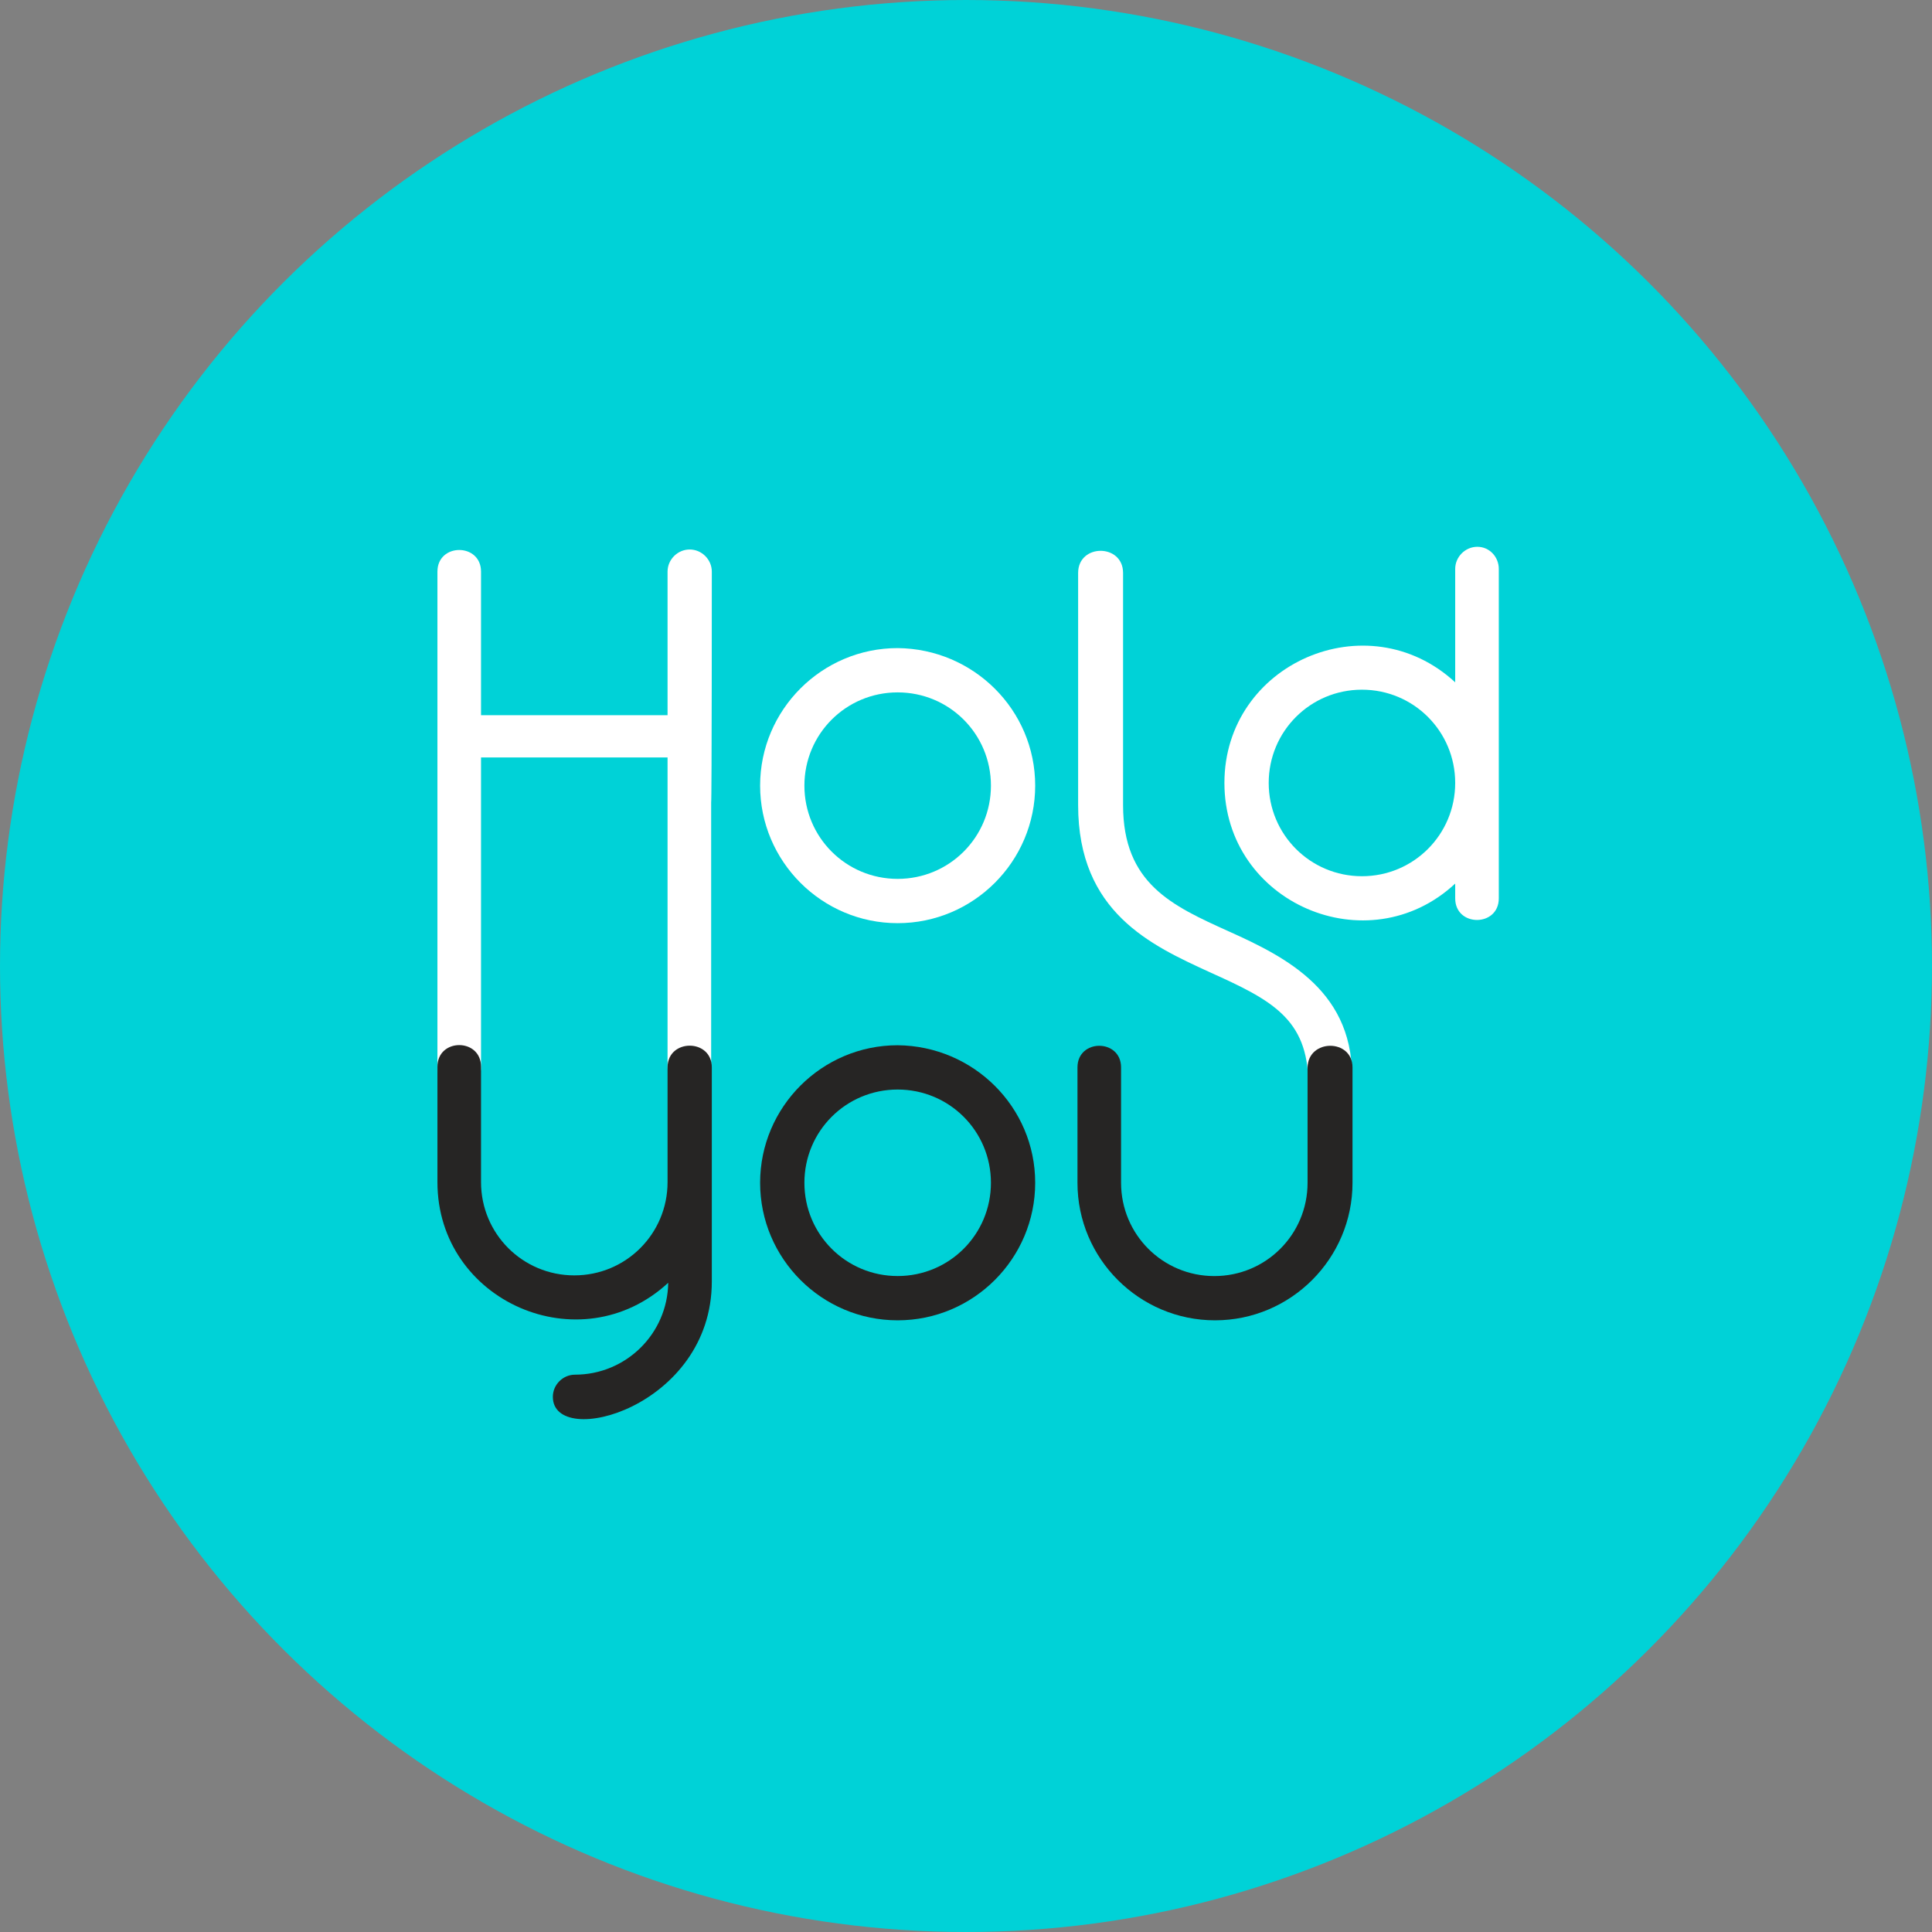 <svg width="53" height="53" viewBox="0 0 53 53" fill="none" xmlns="http://www.w3.org/2000/svg">
<rect x="0" y="0" width="53" height="53" fill="#808080" stroke="none"/>
<path d="M49.45 13.25C54.183 21.449 54.183 31.551 49.45 39.75C44.716 47.949 35.968 53 26.5 53C17.032 53 8.284 47.949 3.55 39.75C-1.183 31.551 -1.183 21.449 3.55 13.25C8.284 5.051 17.032 3.35158e-07 26.5 7.48997e-07C35.968 1.16284e-06 44.716 5.051 49.45 13.25Z" fill="#00D2D7"/>
<path d="M28.398 21.552C28.398 23.632 26.705 25.325 24.625 25.325C22.546 25.325 20.852 23.632 20.852 21.552C20.852 19.472 22.546 17.779 24.625 17.779C26.705 17.798 28.398 19.472 28.398 21.552ZM27.184 21.552C27.184 20.135 26.043 18.994 24.625 18.994C23.208 18.994 22.067 20.135 22.067 21.552C22.067 22.969 23.208 24.11 24.625 24.11C26.043 24.11 27.184 22.969 27.184 21.552Z" fill="white"/>
<path d="M41.116 15.607V24.644C41.116 25.435 39.92 25.435 39.92 24.644V24.239C37.527 26.466 33.589 24.773 33.589 21.478C33.589 18.202 37.509 16.491 39.92 18.718V15.607C39.92 15.276 40.196 15 40.527 15C40.859 15 41.116 15.276 41.116 15.607ZM39.92 21.478C39.92 20.061 38.779 18.92 37.362 18.92C35.945 18.92 34.804 20.061 34.804 21.478C34.804 22.895 35.945 24.037 37.362 24.037C38.779 24.037 39.92 22.895 39.92 21.478Z" fill="white"/>
<path d="M19.527 15.681C19.527 15.35 19.251 15.074 18.92 15.074C18.589 15.074 18.313 15.35 18.313 15.681V19.62H13.196V15.681C13.196 14.89 12 14.89 12 15.681C12 18.552 12 26.65 12 29.264C12 30.055 13.196 30.055 13.196 29.264V20.779H18.313V29.264C18.313 30.055 19.509 30.055 19.509 29.264V22.012C19.527 22.012 19.527 15.681 19.527 15.681Z" fill="white"/>
<path d="M19.527 29.282V35.153C19.527 38.613 15.166 39.772 15.166 38.318C15.166 37.987 15.442 37.711 15.773 37.711C17.172 37.711 18.313 36.588 18.331 35.19C15.92 37.417 12 35.705 12 32.429V29.263C12 28.472 13.196 28.472 13.196 29.263V32.429C13.196 33.846 14.337 34.987 15.755 34.987C17.172 34.987 18.313 33.846 18.313 32.429V29.263C18.331 28.49 19.527 28.49 19.527 29.282Z" fill="#262524"/>
<path d="M28.398 32.447C28.398 34.527 26.705 36.22 24.625 36.22C22.546 36.22 20.852 34.527 20.852 32.447C20.852 30.368 22.546 28.674 24.625 28.674C26.705 28.693 28.398 30.368 28.398 32.447ZM27.184 32.447C27.184 31.03 26.043 29.889 24.625 29.889C23.208 29.889 22.067 31.03 22.067 32.447C22.067 33.864 23.208 35.005 24.625 35.005C26.043 35.005 27.184 33.864 27.184 32.447Z" fill="#262524"/>
<path d="M35.889 29.724C35.889 27.939 34.858 27.423 33.184 26.669C31.582 25.932 29.576 25.031 29.576 22.086V15.718C29.576 14.908 30.809 14.908 30.809 15.718V22.086C30.809 24.239 32.153 24.847 33.699 25.546C35.3 26.264 37.196 27.221 37.085 29.724C37.067 30.57 35.889 30.515 35.889 29.724Z" fill="white"/>
<path d="M37.103 29.282V32.447C37.103 34.527 35.41 36.22 33.331 36.22C31.251 36.22 29.558 34.527 29.558 32.447V29.282C29.558 28.491 30.754 28.491 30.754 29.282V32.447C30.754 33.865 31.895 35.006 33.312 35.006C34.729 35.006 35.87 33.865 35.87 32.447V29.282C35.889 28.491 37.103 28.491 37.103 29.282Z" fill="#262524"/>
</svg>
